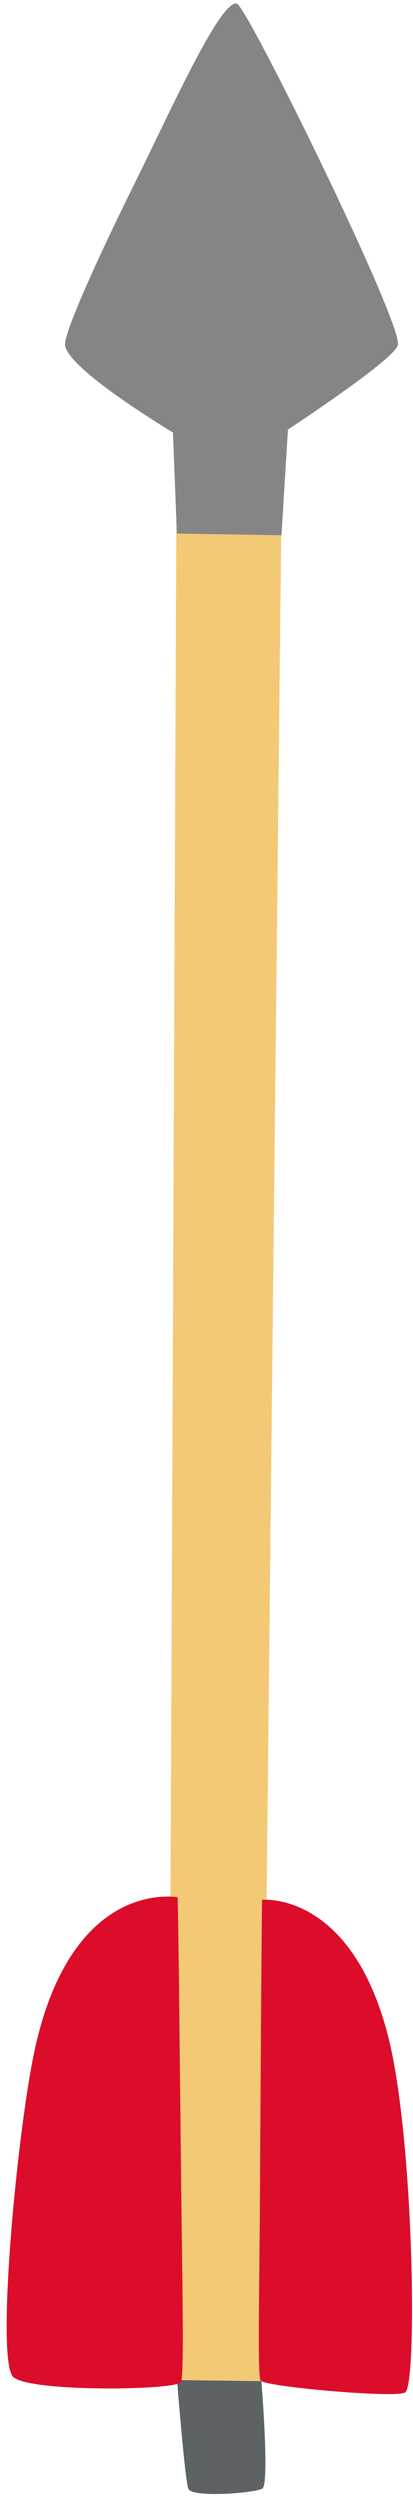 <svg width="22" height="133" xmlns="http://www.w3.org/2000/svg" aria-hidden="true" role="img" class="iconify iconify--noto" preserveAspectRatio="xMidYMid meet">
 <g>
  <title>Layer 1</title>
  <g transform="rotate(-44.084 11.873 68.698)" id="svg_1">
   <path fill="#f3c976" d="m38.708,37.427l-68.98,70.62l0.3,3.28l2.98,0.45l69.73,-70.47l-4.03,-3.88z" id="svg_4"/>
   <path d="m41.748,34.027l-3.59,4.01l3.94,3.94l4.16,-3.8s6.62,1.27 7.33,0.85c0.97,-0.58 6.78,-18.55 6.48,-19.02c-0.49,-0.77 -6.56,1.66 -10.42,3.03c-4.58,1.62 -8.45,3.18 -8.8,3.66c-0.79,1.06 0.9,7.33 0.9,7.33z" fill="#858585" id="svg_5"/>
   <path d="m-30.182,108.607l3.19,3.17s-3.37,4.09 -3.91,4.14c-0.32,0.03 -3.09,-2.24 -2.87,-2.74c0.22,-0.49 3.59,-4.57 3.59,-4.57z" fill="#5d6265" id="svg_7"/>
   <path d="m-12.292,90.177c-0.03,0.08 -5.32,5.65 -10.2,10.8c-3.78,3.99 -7.36,7.86 -7.63,7.86c-0.61,0 -6.12,-5.2 -6.21,-6.41s8.34,-8.48 12.34,-11.31c8.26,-5.85 11.7,-0.94 11.7,-0.94z" fill="#db0d2a" id="svg_8"/>
   <path d="m-9.152,93.407c-0.21,0.19 -6.27,6.37 -11.3,11.5c-3.45,3.52 -6.51,6.53 -6.55,6.82c-0.05,0.41 4.62,5.81 5.11,5.81c0.9,0 9.73,-9.42 12.47,-14.17c4.04,-7 0.27,-9.96 0.27,-9.96z" fill="#db0d2a" id="svg_9"/>
  </g>
 </g>

</svg>